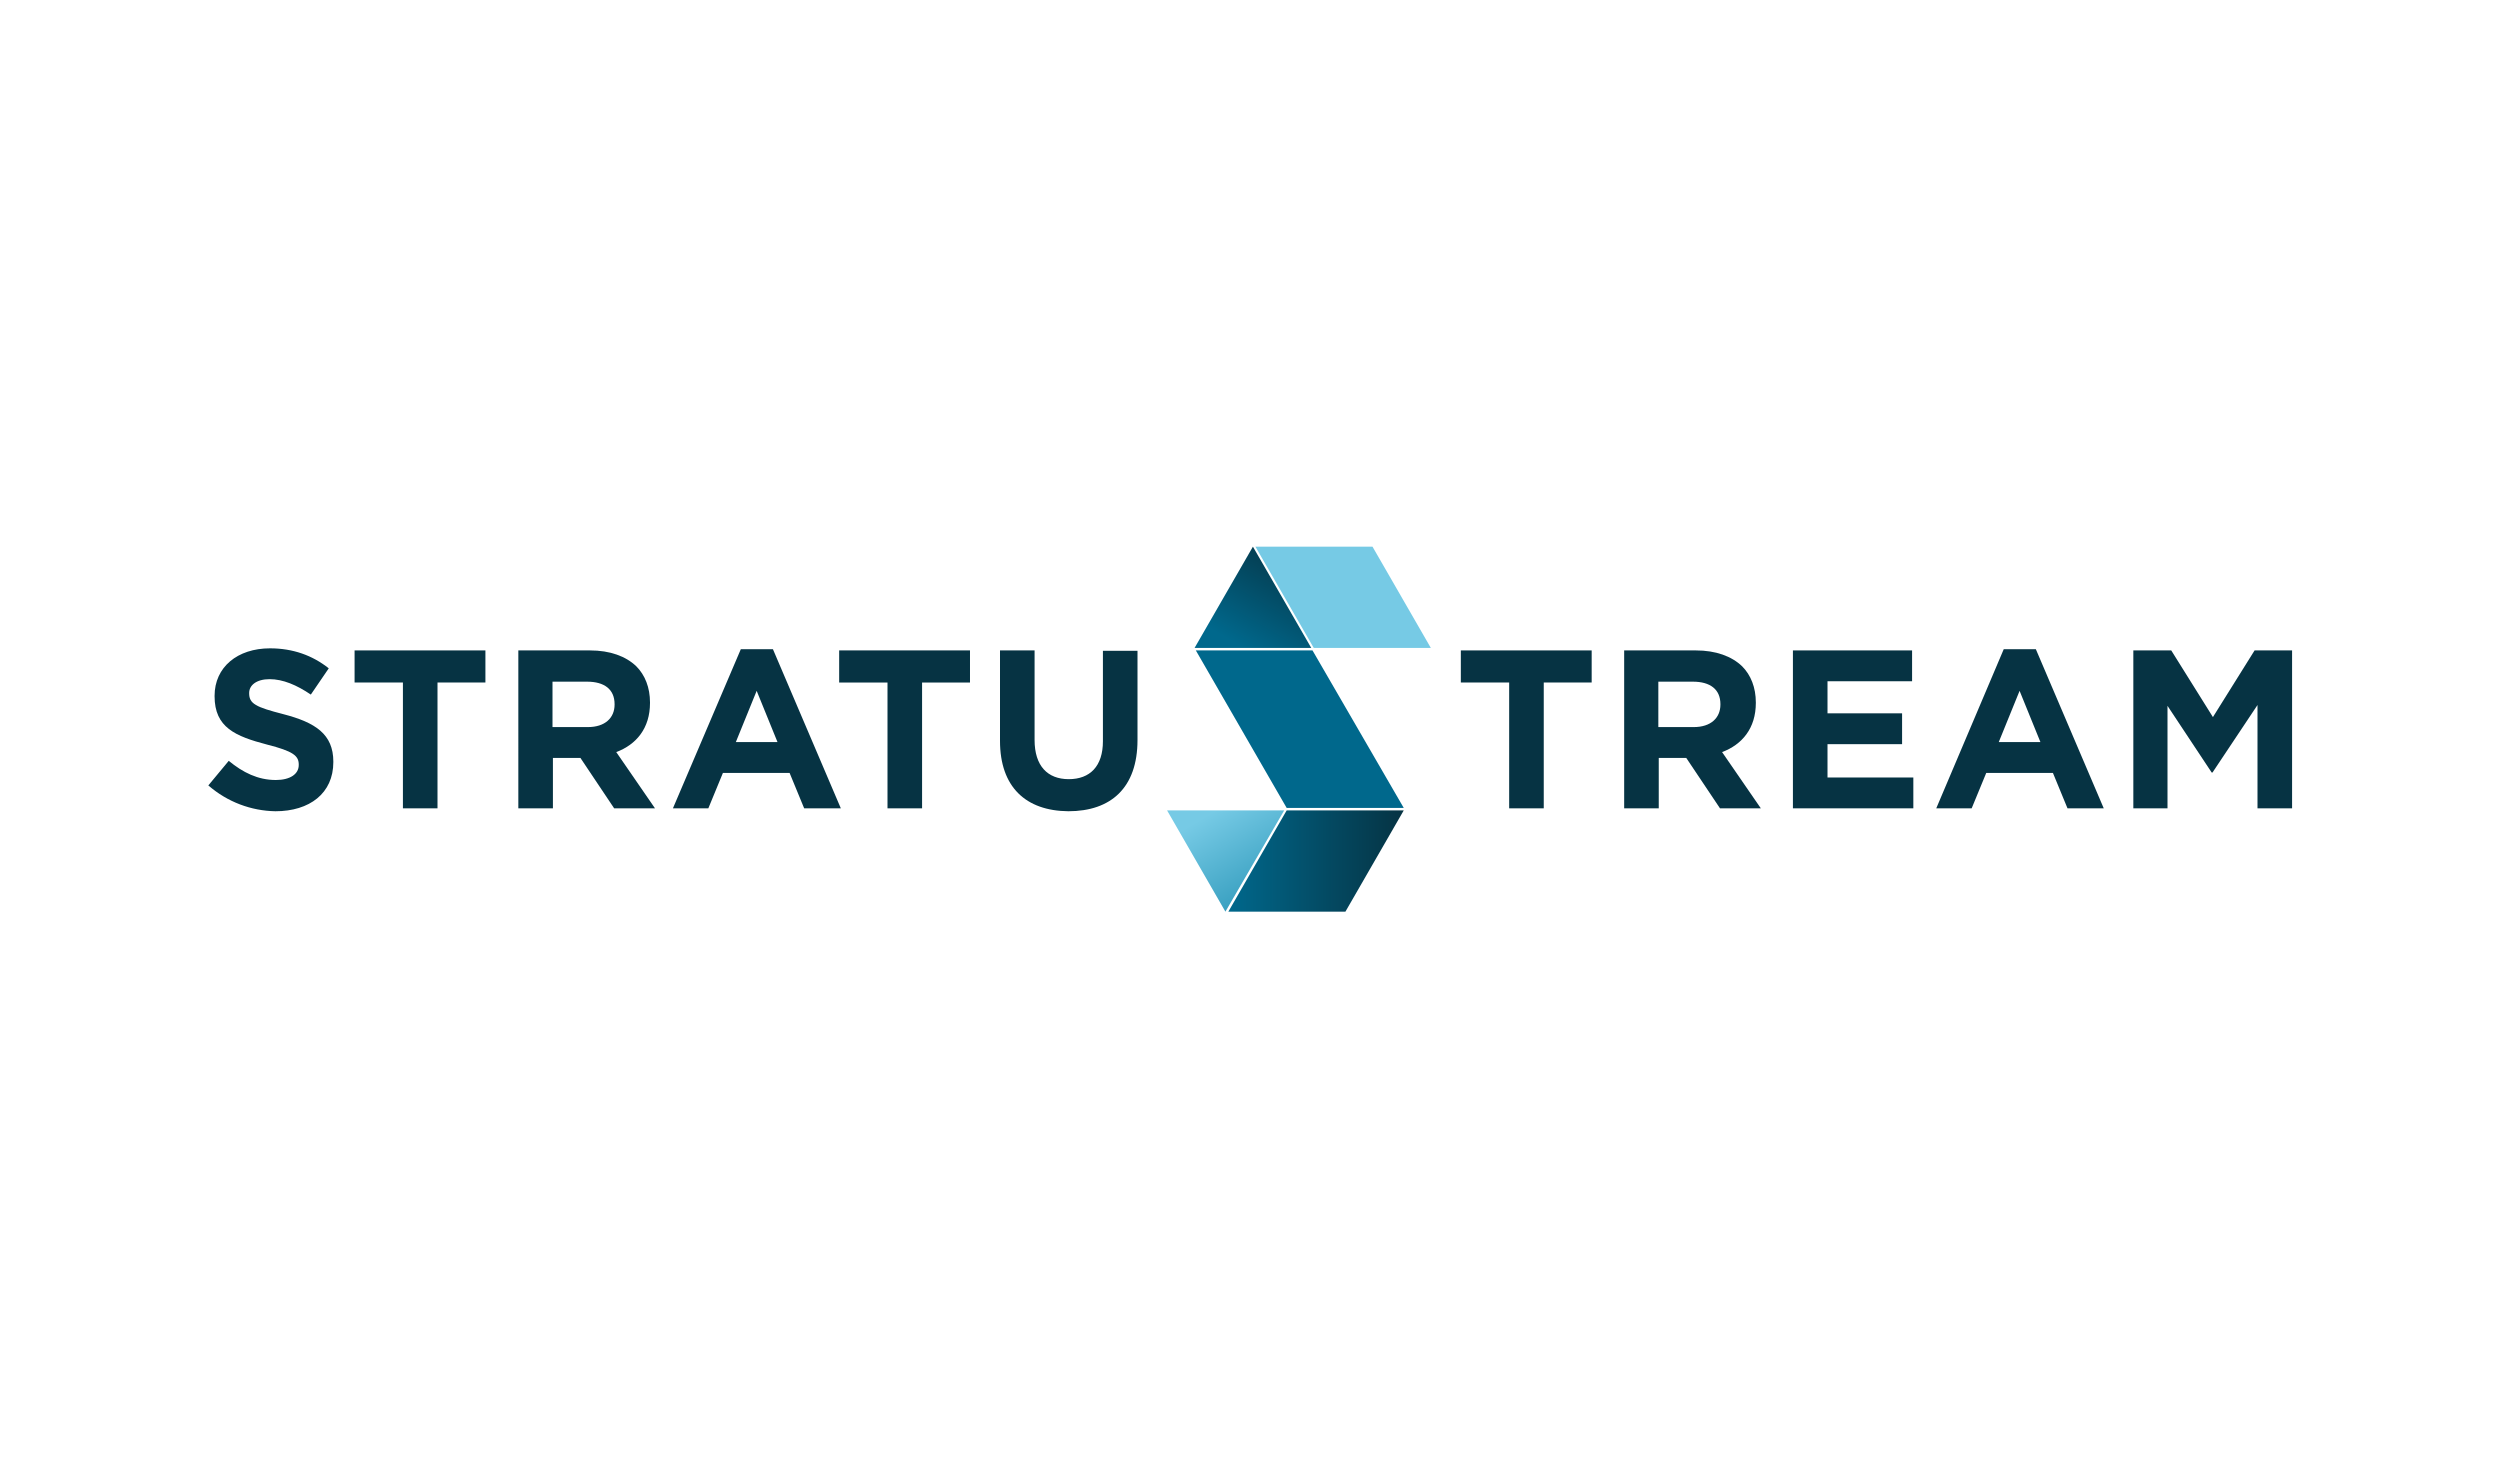 <?xml version="1.0" encoding="utf-8"?>
<!-- Generator: Adobe Illustrator 19.1.0, SVG Export Plug-In . SVG Version: 6.00 Build 0)  -->
<svg version="1.1" id="Layer_1" xmlns="http://www.w3.org/2000/svg" xmlns:xlink="http://www.w3.org/1999/xlink" x="0px" y="0px"
	 viewBox="0 0 600 350" style="enable-background:new 0 0 600 350;" xml:space="preserve">
<style type="text/css">
	.st0{fill:#063343;}
	.st1{fill:#00688C;}
	.st2{fill:url(#SVGID_1_);}
	.st3{fill:#76CAE5;}
	.st4{fill:url(#SVGID_2_);}
	.st5{fill:url(#SVGID_3_);}
</style>
<g>
	<g>
		<path class="st0" d="M50,188.5l4.9-5.9c3.4,2.8,7,4.6,11.3,4.6c3.4,0,5.5-1.4,5.5-3.6v-0.1c0-2.1-1.3-3.2-7.6-4.8
			c-7.6-2-12.6-4.1-12.6-11.6V167c0-6.9,5.5-11.4,13.3-11.4c5.5,0,10.2,1.7,14.1,4.8l-4.3,6.3c-3.4-2.3-6.7-3.7-9.9-3.7
			s-4.9,1.5-4.9,3.3v0.1c0,2.5,1.6,3.3,8.2,5c7.7,2,12,4.8,12,11.4v0.1c0,7.5-5.7,11.8-13.9,11.8C60.3,194.6,54.6,192.5,50,188.5z"
			/>
		<path class="st0" d="M96.7,163.8H85.1v-7.7h31.4v7.7H105V194h-8.3V163.8z"/>
		<path class="st0" d="M124.3,156.1h17.3c4.8,0,8.6,1.4,11.1,3.8c2.1,2.1,3.3,5.1,3.3,8.7v0.1c0,6.1-3.3,10-8.1,11.8l9.3,13.5h-9.8
			l-8.1-12.1h-6.6V194h-8.3V156.1z M141.1,174.5c4.1,0,6.4-2.2,6.4-5.4V169c0-3.6-2.5-5.4-6.6-5.4h-8.3v10.9H141.1z"/>
		<path class="st0" d="M177.8,155.8h7.7l16.3,38.2H193l-3.5-8.5h-16l-3.5,8.5h-8.5L177.8,155.8z M186.6,178.1l-5-12.3l-5,12.3H186.6
			z"/>
		<path class="st0" d="M212.9,163.8h-11.5v-7.7h31.4v7.7h-11.5V194h-8.3V163.8z"/>
		<path class="st0" d="M240,177.8v-21.7h8.3v21.5c0,6.2,3.1,9.4,8.2,9.4c5.1,0,8.2-3.1,8.2-9.1v-21.7h8.3v21.4
			c0,11.5-6.4,17.1-16.6,17.1C246.2,194.6,240,188.9,240,177.8z"/>
	</g>
	<g>
		<path class="st0" d="M362.1,163.8h-11.5v-7.7H382v7.7h-11.5V194h-8.3V163.8z"/>
		<path class="st0" d="M389.7,156.1h17.3c4.8,0,8.6,1.4,11.1,3.8c2.1,2.1,3.3,5.1,3.3,8.7v0.1c0,6.1-3.3,10-8.1,11.8l9.3,13.5h-9.8
			l-8.1-12.1h-6.6V194h-8.3V156.1z M406.5,174.5c4.1,0,6.4-2.2,6.4-5.4V169c0-3.6-2.5-5.4-6.6-5.4h-8.3v10.9H406.5z"/>
		<path class="st0" d="M430.3,156.1h28.6v7.4h-20.3v7.7h17.9v7.4h-17.9v8h20.6v7.4h-28.9V156.1z"/>
		<path class="st0" d="M480.9,155.8h7.7l16.3,38.2h-8.7l-3.5-8.5h-16l-3.5,8.5h-8.5L480.9,155.8z M489.7,178.1l-5-12.3l-5,12.3
			H489.7z"/>
		<path class="st0" d="M512.1,156.1h9l10,16l10-16h9V194h-8.3v-24.8L531,185.4h-0.2l-10.6-16V194h-8.2V156.1z"/>
	</g>
	<polygon class="st1" points="336.9,193.9 308.8,193.9 287,156.1 315,156.1 	"/>
	<linearGradient id="SVGID_1_" gradientUnits="userSpaceOnUse" x1="300.03" y1="156.466" x2="314.295" y2="132.147">
		<stop  offset="0" style="stop-color:#00688C"/>
		<stop  offset="1" style="stop-color:#063343"/>
	</linearGradient>
	<polygon class="st2" points="286.7,155.5 300.7,131.2 314.7,155.5 	"/>
	<path class="st3" d="M329.4,131.2l14,24.3h-28.1l-14-24.3H329.4z"/>
	
		<linearGradient id="SVGID_2_" gradientUnits="userSpaceOnUse" x1="293.492" y1="-417.392" x2="307.758" y2="-441.711" gradientTransform="matrix(1 0 0 -1 0 -223.858)">
		<stop  offset="0" style="stop-color:#76CAE5"/>
		<stop  offset="1" style="stop-color:#2995B7"/>
	</linearGradient>
	<polygon class="st4" points="280.1,194.5 294.1,218.8 308.2,194.5 	"/>
	<linearGradient id="SVGID_3_" gradientUnits="userSpaceOnUse" x1="294.771" y1="206.605" x2="336.866" y2="206.605">
		<stop  offset="0" style="stop-color:#00688C"/>
		<stop  offset="1" style="stop-color:#063343"/>
	</linearGradient>
	<path class="st5" d="M294.8,218.8l14-24.3h28.1l-14,24.3H294.8z"/>
</g>
</svg>
